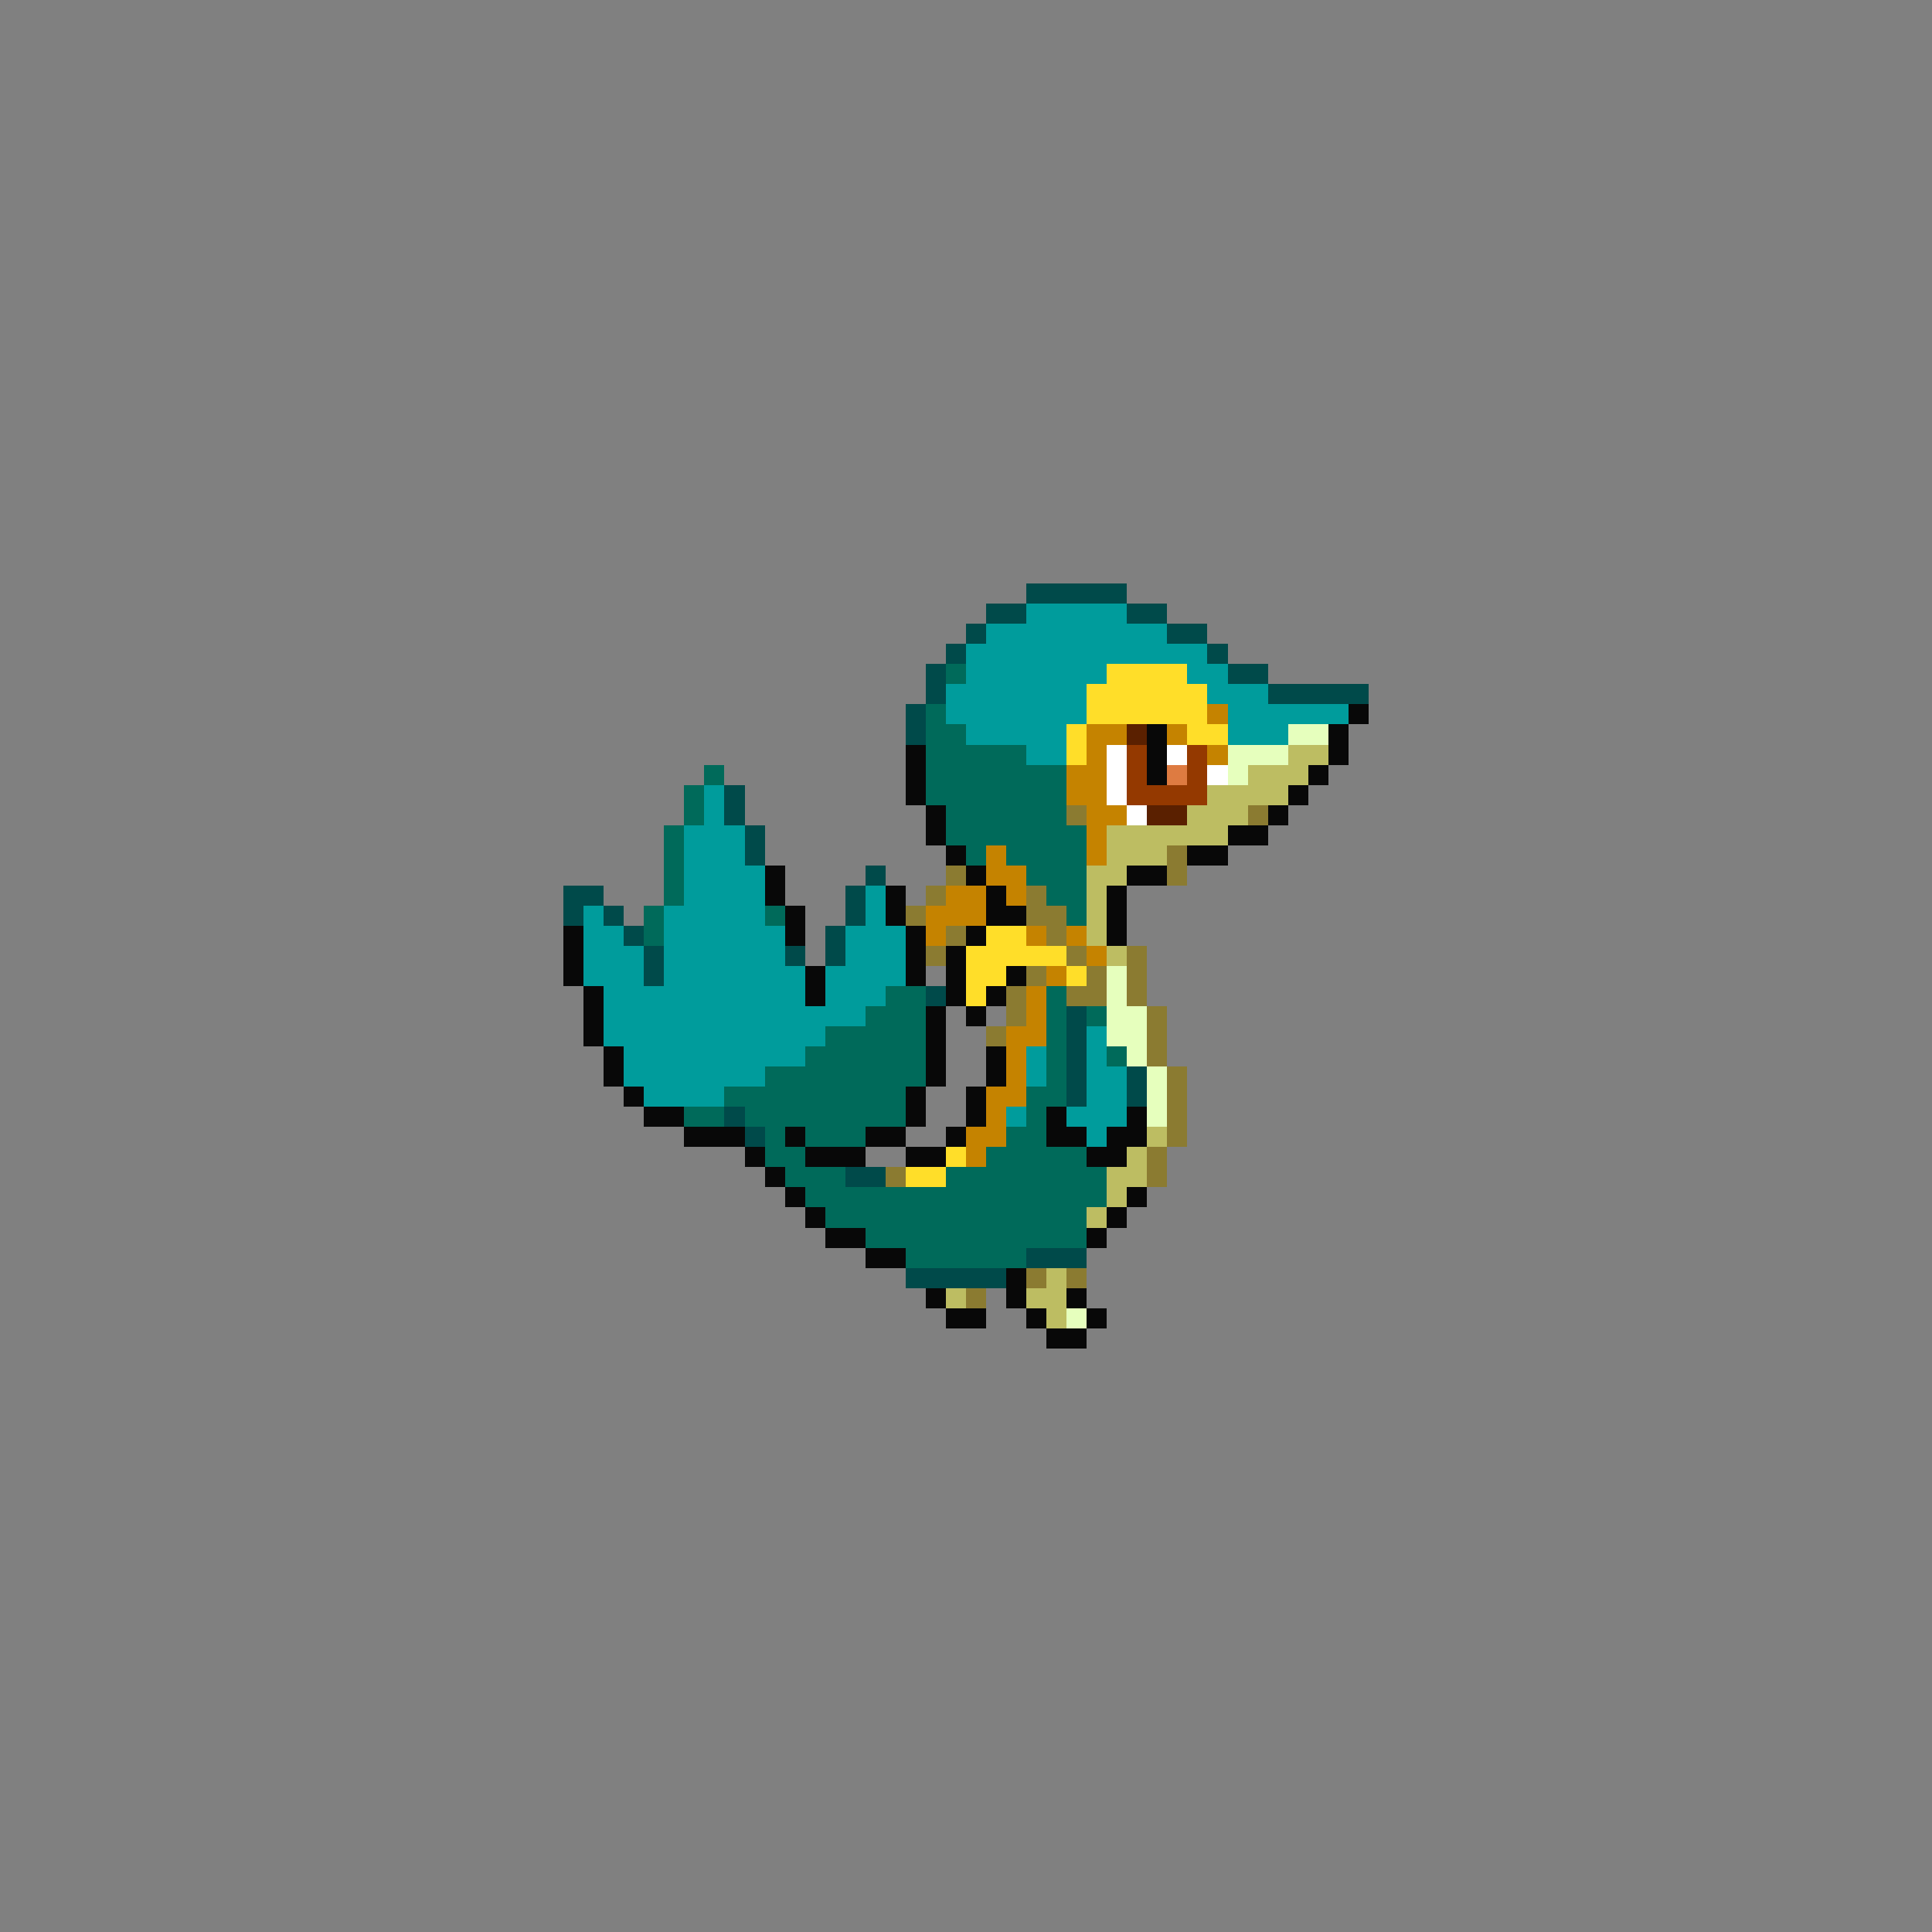 <svg xmlns="http://www.w3.org/2000/svg" viewBox="0 -0.5 96 96" shape-rendering="crispEdges">
<rect x="0" y="-0.5" width="96" height="96" fill="#808080" stroke="none"/>
<path stroke="#004a4a" d="M51 29h5M49 30h2M56 30h2M48 31h1M58 31h2M47 32h1M60 32h1M46 33h1M61 33h2M46 34h1M63 34h5M45 35h1M45 36h1M36 39h1M36 40h1M37 41h1M37 42h1M43 43h1M28 44h2M42 44h1M28 45h1M30 45h1M42 45h1M31 46h1M41 46h1M32 47h1M39 47h1M41 47h1M32 48h1M46 49h1M53 50h1M53 51h1M53 52h1M53 53h1M56 53h1M53 54h1M56 54h1M36 55h1M37 56h1M42 58h2M51 62h3M45 63h5" />
<path stroke="#009c9c" d="M51 30h5M49 31h9M48 32h12M48 33h7M59 33h2M47 34h7M60 34h3M47 35h7M61 35h6M48 36h5M61 36h3M51 37h2M35 39h1M35 40h1M34 41h3M34 42h3M34 43h4M34 44h4M43 44h1M29 45h1M33 45h5M43 45h1M29 46h2M33 46h6M42 46h3M29 47h3M33 47h6M42 47h3M29 48h3M33 48h7M41 48h4M30 49h10M41 49h3M30 50h13M30 51h11M54 51h1M31 52h9M51 52h1M54 52h1M31 53h7M51 53h1M54 53h2M32 54h4M54 54h2M50 55h1M53 55h3M54 56h1" />
<path stroke="#006a5a" d="M47 33h1M46 35h1M46 36h2M46 37h5M35 38h1M46 38h7M34 39h1M46 39h7M34 40h1M47 40h6M33 41h1M47 41h7M33 42h1M48 42h1M50 42h4M33 43h1M51 43h3M33 44h1M52 44h2M32 45h1M38 45h1M53 45h1M32 46h1M44 49h2M52 49h1M43 50h3M52 50h1M54 50h1M41 51h5M52 51h1M40 52h6M52 52h1M55 52h1M38 53h8M52 53h1M36 54h9M51 54h2M34 55h2M37 55h8M51 55h1M38 56h1M40 56h3M50 56h2M38 57h2M49 57h5M39 58h3M47 58h8M40 59h15M41 60h13M43 61h11M45 62h6" />
<path stroke="#ffde29" d="M55 33h4M54 34h6M54 35h6M53 36h1M59 36h2M53 37h1M49 46h2M48 47h5M48 48h2M53 48h1M48 49h1M47 57h1M45 58h2" />
<path stroke="#c58300" d="M60 35h1M54 36h2M58 36h1M54 37h1M60 37h1M53 38h2M53 39h2M54 40h2M54 41h1M49 42h1M54 42h1M49 43h2M47 44h2M50 44h1M46 45h3M46 46h1M51 46h1M53 46h1M54 47h1M52 48h1M51 49h1M51 50h1M50 51h2M50 52h1M50 53h1M49 54h2M49 55h1M48 56h2M48 57h1" />
<path stroke="#080808" d="M67 35h1M57 36h1M66 36h1M45 37h1M57 37h1M66 37h1M45 38h1M57 38h1M65 38h1M45 39h1M64 39h1M46 40h1M63 40h1M46 41h1M61 41h2M47 42h1M59 42h2M38 43h1M48 43h1M56 43h2M38 44h1M44 44h1M49 44h1M55 44h1M39 45h1M44 45h1M49 45h2M55 45h1M28 46h1M39 46h1M45 46h1M48 46h1M55 46h1M28 47h1M45 47h1M47 47h1M28 48h1M40 48h1M45 48h1M47 48h1M50 48h1M29 49h1M40 49h1M47 49h1M49 49h1M29 50h1M46 50h1M48 50h1M29 51h1M46 51h1M30 52h1M46 52h1M49 52h1M30 53h1M46 53h1M49 53h1M31 54h1M45 54h1M48 54h1M32 55h2M45 55h1M48 55h1M52 55h1M56 55h1M34 56h3M39 56h1M43 56h2M47 56h1M52 56h2M55 56h2M37 57h1M40 57h3M45 57h2M54 57h2M38 58h1M39 59h1M56 59h1M40 60h1M55 60h1M41 61h2M54 61h1M43 62h2M50 63h1M46 64h1M50 64h1M53 64h1M47 65h2M51 65h1M54 65h1M52 66h2" />
<path stroke="#5a2000" d="M56 36h1M57 40h2" />
<path stroke="#e6ffbd" d="M64 36h2M61 37h3M61 38h1M55 48h1M55 49h1M55 50h2M55 51h2M56 52h1M57 53h1M57 54h1M57 55h1M53 65h1" />
<path stroke="#ffffff" d="M55 37h1M58 37h1M55 38h1M60 38h1M55 39h1M56 40h1" />
<path stroke="#943900" d="M56 37h1M59 37h1M56 38h1M59 38h1M56 39h4" />
<path stroke="#bdbd62" d="M64 37h2M62 38h3M60 39h4M59 40h3M55 41h6M55 42h3M54 43h2M54 44h1M54 45h1M54 46h1M55 47h1M57 56h1M56 57h1M55 58h2M55 59h1M54 60h1M52 63h1M47 64h1M51 64h2M52 65h1" />
<path stroke="#de7b41" d="M58 38h1" />
<path stroke="#8b7b31" d="M53 40h1M62 40h1M58 42h1M47 43h1M58 43h1M46 44h1M51 44h1M45 45h1M51 45h2M47 46h1M52 46h1M46 47h1M53 47h1M56 47h1M51 48h1M54 48h1M56 48h1M50 49h1M53 49h2M56 49h1M50 50h1M57 50h1M49 51h1M57 51h1M57 52h1M58 53h1M58 54h1M58 55h1M58 56h1M57 57h1M44 58h1M57 58h1M51 63h1M53 63h1M48 64h1" />
</svg>